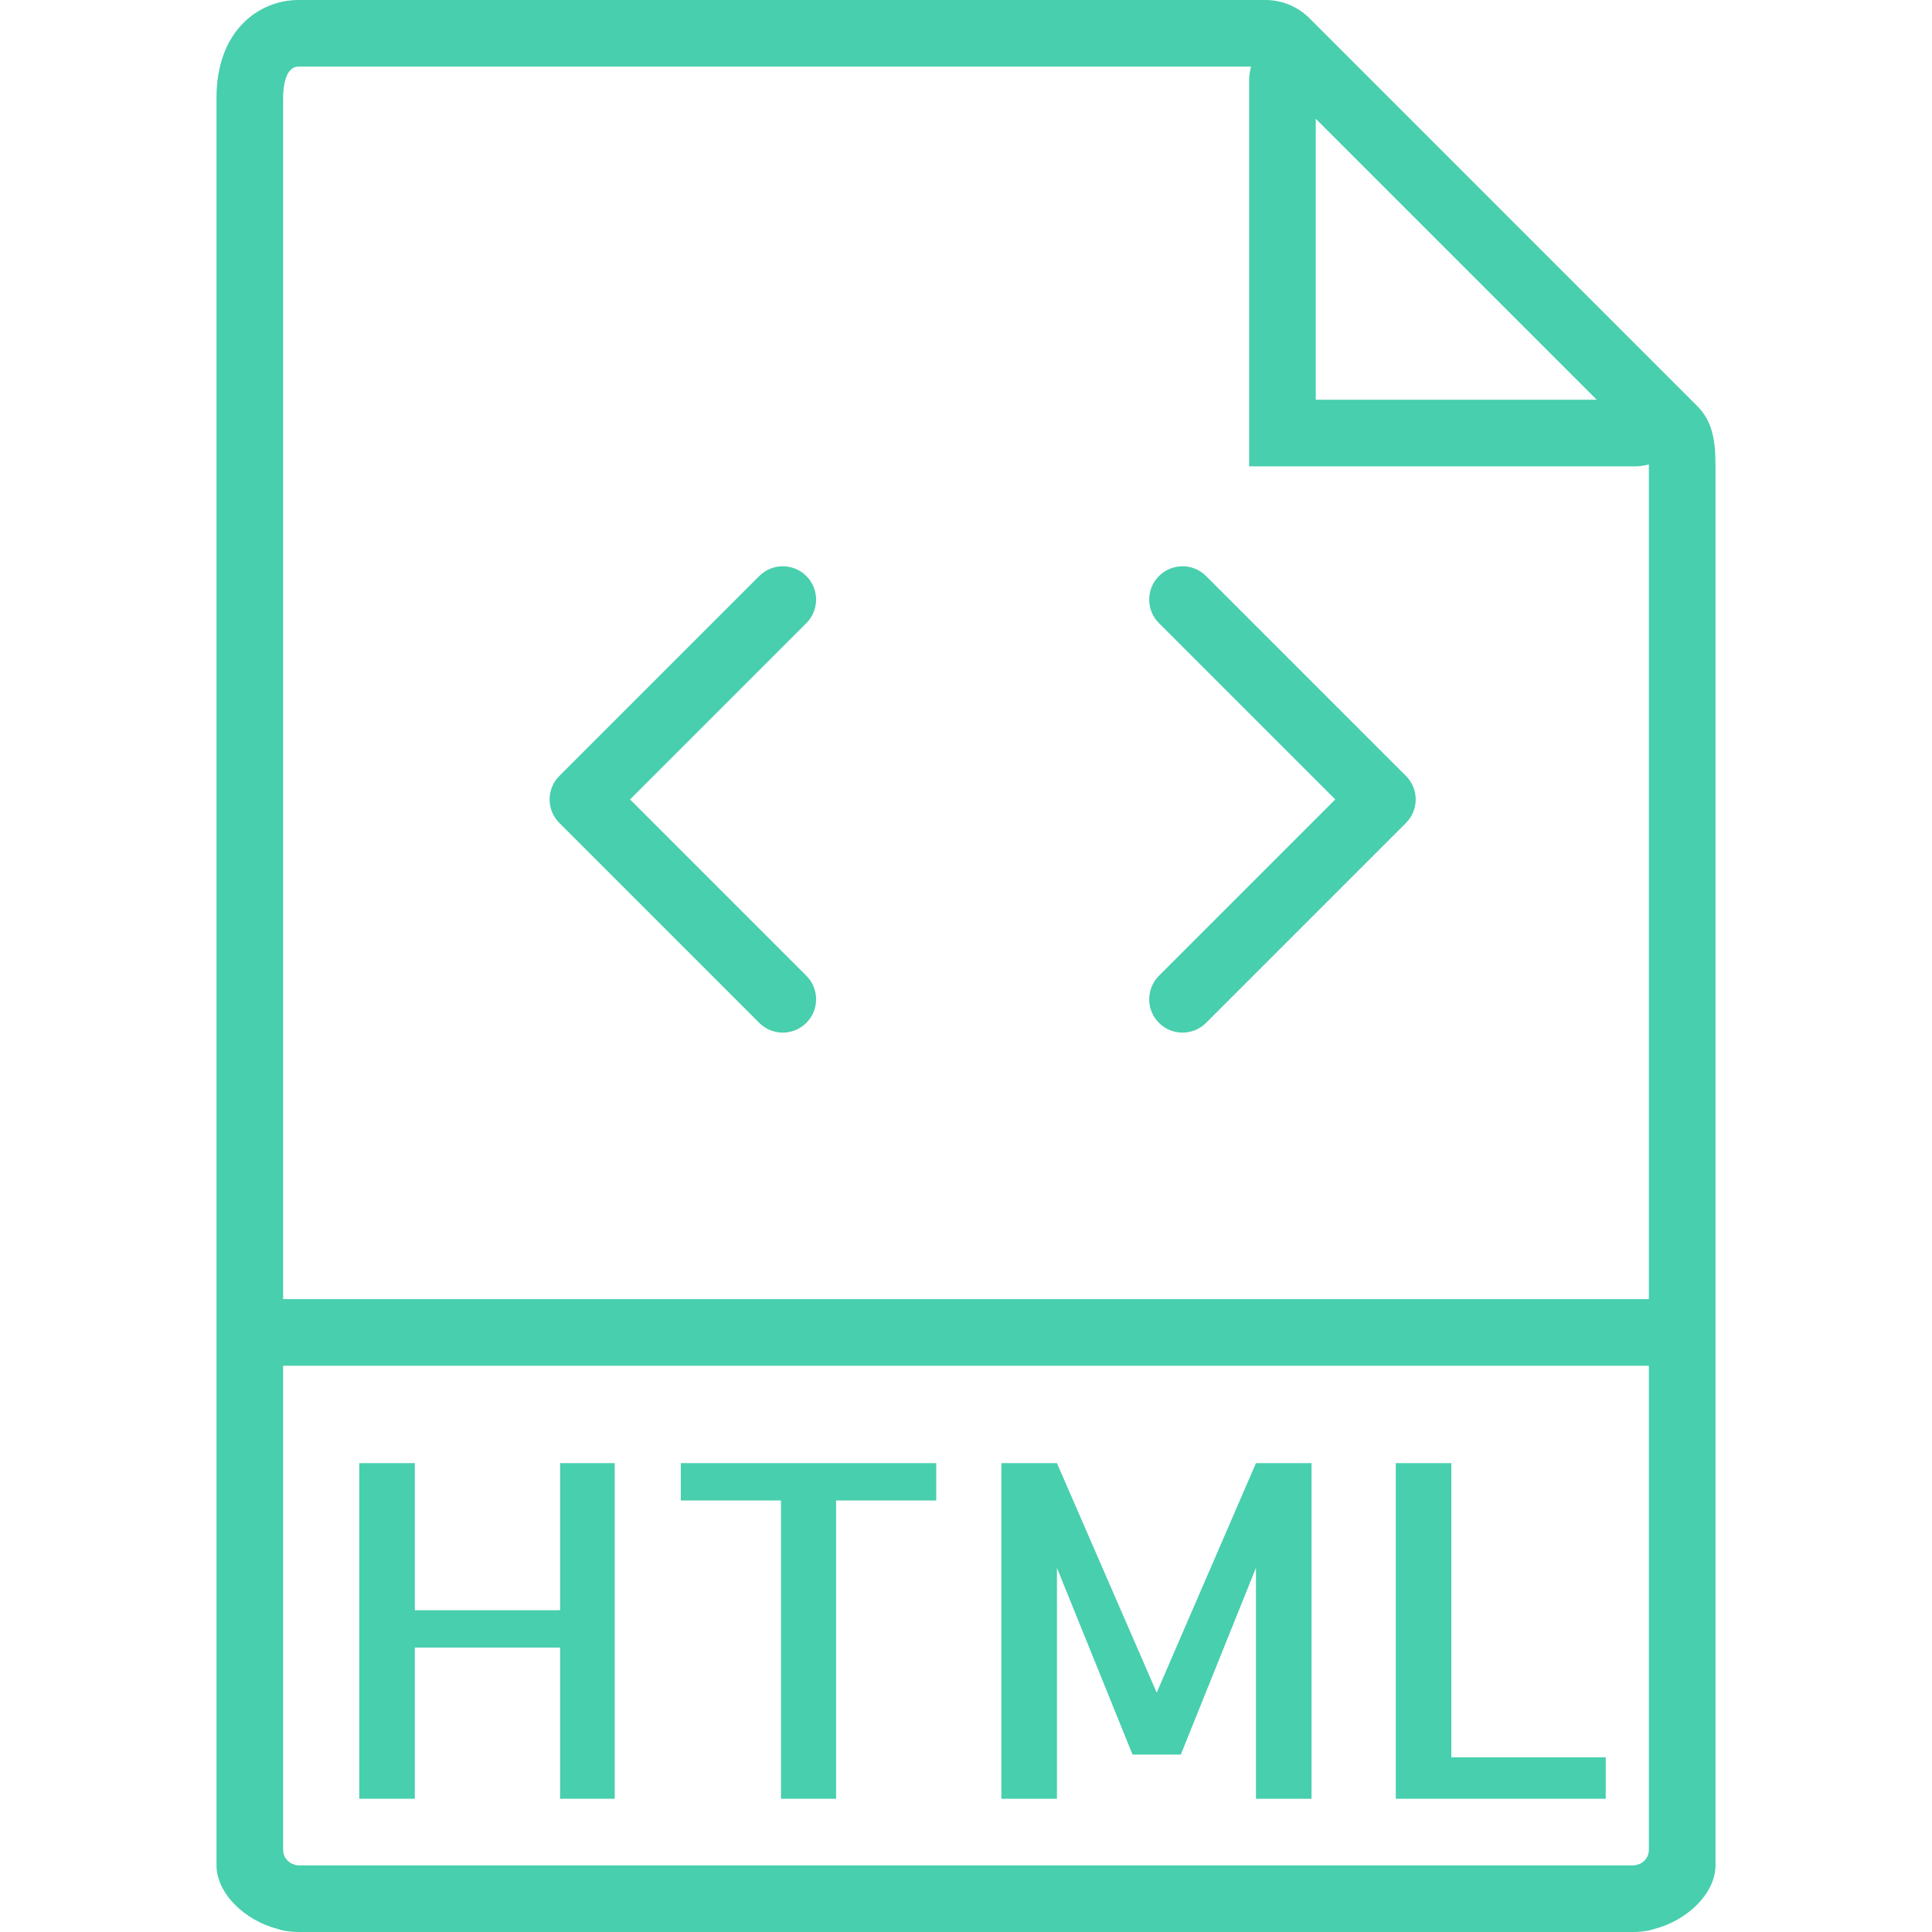 <?xml version="1.0"?>
<svg xmlns="http://www.w3.org/2000/svg" xmlns:xlink="http://www.w3.org/1999/xlink" version="1.1" id="Capa_1" x="0px" y="0px" viewBox="0 0 58 58" style="enable-background:new 0 0 58 58;" xml:space="preserve" width="512px" height="512px" class=""><g><g>
	<path d="M50.949,12.187l-1.361-1.361l-9.504-9.505c-0.001-0.001-0.001-0.001-0.001-0.001l-0.771-0.771   C38.957,0.195,38.486,0,37.985,0H8.963C7.776,0,6.5,0.916,6.5,2.926V39v16.537V56c0,0.837,0.841,1.652,1.836,1.909   c0.051,0.014,0.1,0.033,0.152,0.043C8.644,57.983,8.803,58,8.963,58h40.074c0.16,0,0.319-0.017,0.475-0.048   c0.052-0.01,0.101-0.029,0.152-0.043C50.659,57.652,51.5,56.837,51.5,56v-0.463V39V13.978C51.5,13.211,51.407,12.644,50.949,12.187   z M39.5,3.565L47.935,12H39.5V3.565z M8.963,56c-0.071,0-0.135-0.025-0.198-0.049C8.61,55.877,8.5,55.721,8.5,55.537V41h41v14.537   c0,0.184-0.11,0.34-0.265,0.414C49.172,55.975,49.108,56,49.037,56H8.963z M8.5,39V2.926C8.5,2.709,8.533,2,8.963,2h28.595   C37.525,2.126,37.5,2.256,37.5,2.391V14h11.608c0.135,0,0.265-0.025,0.391-0.058c0,0.015,0.001,0.021,0.001,0.036V39H8.5z" data-original="#000000" class="active-path" data-old_color="#000000" fill="#48CFAD"/>
	<polygon points="16.814,48.34 12.453,48.34 12.453,43.924 10.785,43.924 10.785,54 12.453,54 12.453,49.461 16.814,49.461    16.814,54 18.455,54 18.455,43.924 16.814,43.924  " data-original="#000000" class="active-path" data-old_color="#000000" fill="#48CFAD"/>
	<polygon points="20.438,45.045 23.445,45.045 23.445,54 25.1,54 25.1,45.045 28.107,45.045 28.107,43.924 20.438,43.924  " data-original="#000000" class="active-path" data-old_color="#000000" fill="#48CFAD"/>
	<polygon points="34.725,50.814 31.73,43.924 30.063,43.924 30.063,54 31.73,54 31.73,47.068 34,52.674 35.449,52.674    37.705,47.068 37.705,54 39.373,54 39.373,43.924 37.705,43.924  " data-original="#000000" class="active-path" data-old_color="#000000" fill="#48CFAD"/>
	<polygon points="43.57,43.924 41.902,43.924 41.902,54 48.205,54 48.205,52.756 43.57,52.756  " data-original="#000000" class="active-path" data-old_color="#000000" fill="#48CFAD"/>
	<path d="M24.207,17.293c-0.391-0.391-1.023-0.391-1.414,0l-6,6c-0.391,0.391-0.391,1.023,0,1.414l6,6   C22.988,30.902,23.244,31,23.5,31s0.512-0.098,0.707-0.293c0.391-0.391,0.391-1.023,0-1.414L18.914,24l5.293-5.293   C24.598,18.316,24.598,17.684,24.207,17.293z" data-original="#000000" class="active-path" data-old_color="#000000" fill="#48CFAD"/>
	<path d="M36.207,17.293c-0.391-0.391-1.023-0.391-1.414,0s-0.391,1.023,0,1.414L40.086,24l-5.293,5.293   c-0.391,0.391-0.391,1.023,0,1.414C34.988,30.902,35.244,31,35.5,31s0.512-0.098,0.707-0.293l6-6c0.391-0.391,0.391-1.023,0-1.414   L36.207,17.293z" data-original="#000000" class="active-path" data-old_color="#000000" fill="#48CFAD"/>
</g></g> </svg>
